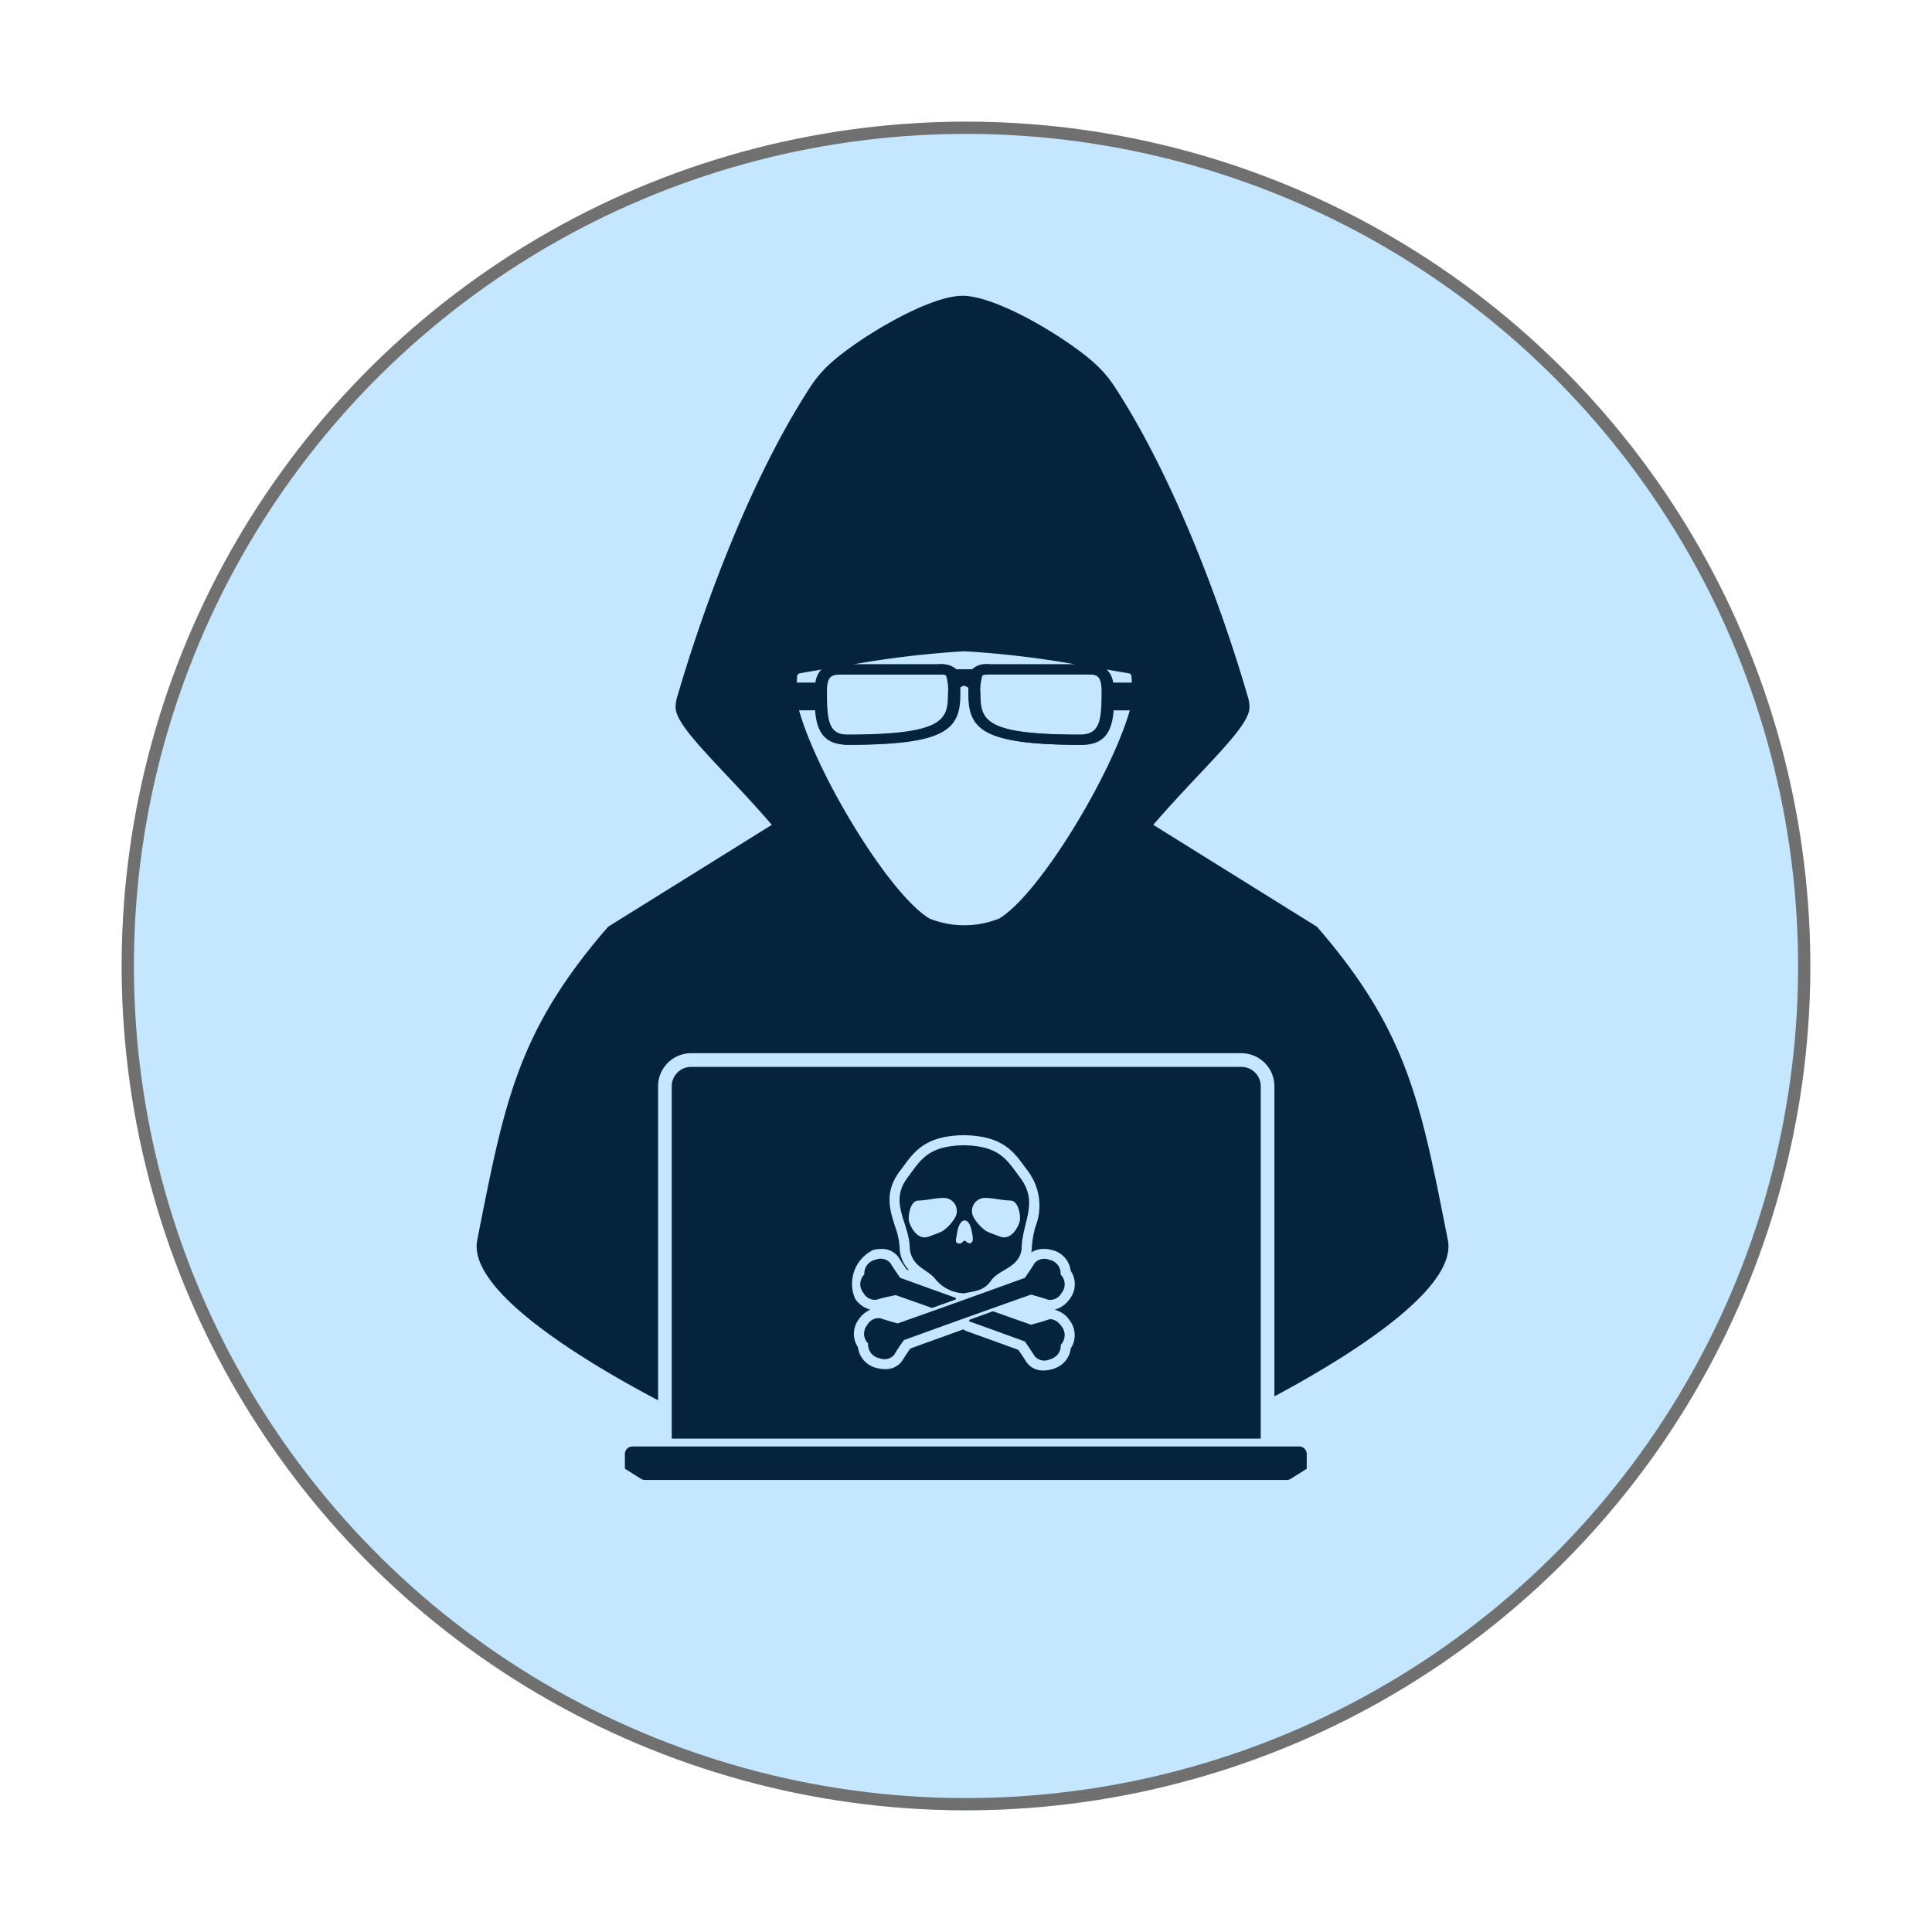 <svg xmlns="http://www.w3.org/2000/svg" width="157.889" height="157.889" viewBox="0 0 157.889 157.889">
  <g id="Grupo_15896" data-name="Grupo 15896" transform="translate(-881.055 -6880.056)">
    <g id="Elipse_794" data-name="Elipse 794" transform="translate(1038.944 7016.356) rotate(171)" fill="#c4e7ff" stroke="#707070" stroke-width="1">
      <circle cx="69" cy="69" r="69" stroke="none"/>
      <circle cx="69" cy="69" r="68.5" fill="none"/>
    </g>
    <g id="Grupo_15723" data-name="Grupo 15723" transform="translate(637.379 6561.081)">
      <g id="Grupo_15721" data-name="Grupo 15721" transform="translate(294.744 412.57)">
        <g id="Grupo_15720" data-name="Grupo 15720" transform="translate(19.239 0)">
          <path id="Trazado_26196" data-name="Trazado 26196" d="M469.563,701.455c-1.033-1.382-1.623-2.512-4.541-2.563-2.918.051-3.508,1.181-4.541,2.563-1.664,2.134.11,3.713.124,5.907.2,1.556,1.528,1.652,2.172,2.567a3.172,3.172,0,0,0,2.29,1.063c.945-.212,1.591-.195,2.2-1.063.644-.915,2.285-1.011,2.481-2.567C469.762,705.168,471.227,703.589,469.563,701.455Zm-6.012,4.242c-.3.248-.257.244-1.4.659-.992.359-1.564-.965-1.621-1.317s.091-1.6.762-1.627c.951-.039,1.3-.219,2.15-.215a1.066,1.066,0,0,1,.865,1.6A3.463,3.463,0,0,1,463.552,705.7Zm2.049,1.178c-.275.106-.389-.193-.528-.184s-.211.316-.511.217c-.268-.088-.2-.186-.077-.929.1-.607.357-.941.6-.941.313,0,.492.414.588.889C465.732,706.244,465.859,706.776,465.6,706.876Zm4.005-1.837c-.057.352-.628,1.676-1.621,1.317-1.146-.415-1.1-.411-1.4-.659a3.462,3.462,0,0,1-.752-.9,1.066,1.066,0,0,1,.865-1.6c.846,0,1.2.176,2.15.215C469.514,703.44,469.662,704.687,469.606,705.039Z" transform="translate(-456.562 -698.892)" fill="#06233e"/>
          <path id="Trazado_26197" data-name="Trazado 26197" d="M448.131,753.156q5.187-1.885,10.391-3.722c.429.119.933.252,1.405.42a1.062,1.062,0,0,0,1.091-.55,1.125,1.125,0,0,0-.074-1.512,1.141,1.141,0,0,0-.93-1.206,1.067,1.067,0,0,0-1.194.269c-.252.427-.552.848-.8,1.211q-5.187,1.885-10.391,3.722c-.429-.119-.933-.252-1.4-.42a1.062,1.062,0,0,0-1.091.55,1.125,1.125,0,0,0,.073,1.512,1.141,1.141,0,0,0,.93,1.205,1.067,1.067,0,0,0,1.194-.269C447.58,753.939,447.879,753.518,448.131,753.156Z" transform="translate(-444.573 -737.23)" fill="#06233e"/>
          <path id="Trazado_26198" data-name="Trazado 26198" d="M443.592,749.3a1.062,1.062,0,0,0,1.091.55c.462-.165,1.255-.3,1.678-.413a1.81,1.81,0,0,0-.246,0q1.523.537,3.044,1.08a.092.092,0,0,0,.061,0l1.871-.668a.088.088,0,0,0,0-.166q-2.237-.8-4.471-1.614a.089.089,0,0,1-.043-.033c-.248-.357-.541-.77-.787-1.188a1.067,1.067,0,0,0-1.194-.269,1.144,1.144,0,0,0-.932,1.168.088.088,0,0,1-.024.065A1.127,1.127,0,0,0,443.592,749.3Z" transform="translate(-443.335 -737.23)" fill="#06233e"/>
          <path id="Trazado_26199" data-name="Trazado 26199" d="M496.418,771.171a.085.085,0,0,0-.03.06,1.012,1.012,0,0,1-.131.585,1.112,1.112,0,0,1-.494.466,1.9,1.9,0,0,1-.3.119,1.064,1.064,0,0,1-1.2-.268c-.252-.417-.544-.833-.786-1.19-.01-.01-.03-.02-.04-.03q-2.235-.818-4.471-1.617a.082.082,0,0,1,0-.159c.614-.228,1.239-.446,1.863-.675h.06c1.017.367,2.034.724,3.051,1.081a.045.045,0,0,0,.05,0c.423-.109.916-.248,1.38-.407.332-.129.8.119,1.087.546A1.144,1.144,0,0,1,496.418,771.171Z" transform="translate(-480.013 -754.887)" fill="#06233e"/>
        </g>
        <path id="Trazado_26200" data-name="Trazado 26200" d="M399.855,825.032h-54.49a.618.618,0,0,0-.618.618v1.205h.008l1.3.816a.629.629,0,0,0,.334.1h52.447a.629.629,0,0,0,.334-.1l1.3-.816h0V825.65A.618.618,0,0,0,399.855,825.032Z" transform="translate(-344.747 -800.417)" fill="#06233e"/>
      </g>
      <g id="Grupo_15722" data-name="Grupo 15722" transform="translate(298.573 406.165)">
        <path id="Trazado_26201" data-name="Trazado 26201" d="M410.915,666.072H365.946a1.58,1.58,0,0,0-1.58,1.58v28.8H412.5v-28.8A1.58,1.58,0,0,0,410.915,666.072ZM396.9,686.808a1.983,1.983,0,0,1,.067,2.285,1.75,1.75,0,0,1-.241.734,1.912,1.912,0,0,1-.837.782,2.72,2.72,0,0,1-.432.17,2.576,2.576,0,0,1-.682.1,1.621,1.621,0,0,1-1.468-.752c-.176-.289-.4-.618-.6-.908l-.014-.021q-2.106-.77-4.213-1.523a1.057,1.057,0,0,1-.279-.152c-1.452.521-2.9,1.044-4.343,1.567-.206.3-.432.625-.621.945a1.631,1.631,0,0,1-1.462.734,2.5,2.5,0,0,1-.657-.09,1.977,1.977,0,0,1-1.531-1.7,1.952,1.952,0,0,1,.066-2.28,2.313,2.313,0,0,1,.93-.79,2.18,2.18,0,0,1-1.226-.885,3.07,3.07,0,0,1,1.455-3.982,2.515,2.515,0,0,1,.664-.091,1.635,1.635,0,0,1,1.468.744c.183.311.409.638.615.935l.208.075a2.817,2.817,0,0,1-.767-1.653L383,681v-.049a6.341,6.341,0,0,0-.4-1.89c-.419-1.313-.895-2.8.452-4.528l.216-.293c.955-1.3,1.857-2.533,4.96-2.587,3.132.054,4.034,1.284,4.989,2.587l.226.306a4.706,4.706,0,0,1,.646,4.587,7.7,7.7,0,0,0-.3,1.818V681l-.006.049c-.008.068-.027.125-.04.189a1.875,1.875,0,0,1,1.038-.29,2.5,2.5,0,0,1,.657.09,1.978,1.978,0,0,1,1.531,1.7,1.953,1.953,0,0,1-.066,2.28,2.178,2.178,0,0,1-1.248.895A2.132,2.132,0,0,1,396.9,686.808Z" transform="translate(-364.366 -666.072)" fill="#06233e"/>
      </g>
      <path id="Trazado_26202" data-name="Trazado 26202" d="M441.277,498.962h-2.223c-.257-1.506-1.325-1.506-2.206-1.506h-7.786a1.7,1.7,0,0,0-1.277.337c-.023.023-.04.05-.06.074h-1.5a.944.944,0,0,0-.06-.074,1.7,1.7,0,0,0-1.277-.337H417.1c-.881,0-1.949,0-2.206,1.506h-2.326v2.245h2.306c.118,1.511.6,2.82,2.583,2.82,7.831,0,9.1-1.214,9.1-4.119,0-.213,0-.4,0-.584a1.361,1.361,0,0,1,.371-.154,1.735,1.735,0,0,1,.472.2c0,.168,0,.345,0,.542,0,2.9,1.268,4.119,9.1,4.119,1.983,0,2.465-1.309,2.583-2.82h2.2Zm-23.82,4.241c-1.628,0-1.8-1.061-1.8-3.483,0-1.442.422-1.442,1.441-1.442h7.786c.179,0,.6,0,.695.1a3.894,3.894,0,0,1,.153,1.532C425.732,502.012,425.346,503.2,417.457,503.2Zm19.033,0c-7.889,0-8.274-1.191-8.277-3.3a3.888,3.888,0,0,1,.153-1.532c.1-.1.516-.1.695-.1h7.786c1.019,0,1.441,0,1.441,1.442C438.289,502.142,438.12,503.2,436.491,503.2Z" transform="translate(-104.589 -124.195)" fill="#06233e"/>
      <path id="Trazado_26203" data-name="Trazado 26203" d="M362,420.322c-2.217-11.2-3.242-17.024-10.7-25.612l-13.374-8.326c3.874-4.514,7.861-7.938,7.861-9.6a2.92,2.92,0,0,0-.08-.675l0,0-.006-.018c-.022-.092-.049-.183-.08-.274-.625-2.149-4.574-15.593-10.858-25.247a9.8,9.8,0,0,0-1.64-1.913c-2.256-2.043-7.982-5.51-10.784-5.51h0c-2.8,0-8.528,3.466-10.784,5.51a9.808,9.808,0,0,0-1.641,1.913c-6.28,9.647-10.23,23.08-10.859,25.242q-.048.139-.082.279l-.005.018,0,0a2.919,2.919,0,0,0-.08.675c0,1.661,3.988,5.086,7.862,9.6l-13.373,8.325c-7.459,8.588-8.485,14.416-10.7,25.612-.833,4.2,9.067,10.081,14.779,13.09V407.745a2.706,2.706,0,0,1,2.7-2.7h44.969a2.706,2.706,0,0,1,2.7,2.7V433.09C353.6,430,362.8,424.381,362,420.322ZM335.917,374a.265.265,0,0,1,.227.256s.016.221.03.527H334.65a1.81,1.81,0,0,0-.531-1.094C334.956,373.836,335.6,373.948,335.917,374Zm-2.032,1.541c0,2.422-.17,3.483-1.8,3.483-7.889,0-8.274-1.191-8.277-3.3a3.889,3.889,0,0,1,.153-1.532c.1-.1.516-.1.695-.1h7.786C333.463,374.1,333.885,374.1,333.885,375.546Zm-11.4-3.343a78.917,78.917,0,0,1,9.121,1.078h-6.945a1.7,1.7,0,0,0-1.277.337.913.913,0,0,0-.06.074h-1.5a.913.913,0,0,0-.06-.074,1.7,1.7,0,0,0-1.277-.337h-7.122A78.947,78.947,0,0,1,322.482,372.2Zm-9.786,1.9h7.786c.179,0,.6,0,.695.1a3.888,3.888,0,0,1,.153,1.532c0,2.105-.388,3.3-8.276,3.3-1.628,0-1.8-1.061-1.8-3.483C311.254,374.1,311.676,374.1,312.7,374.1Zm-3.652-.1c.346-.061,1.071-.188,2.016-.347a1.777,1.777,0,0,0-.571,1.13h-1.7c.014-.305.03-.527.03-.527A.265.265,0,0,1,309.044,374Zm16.288,20.04a7.631,7.631,0,0,1-5.705,0c-3.305-2-9.19-11.776-10.652-17.013h1.5c.118,1.511.6,2.82,2.583,2.82,7.831,0,9.1-1.214,9.1-4.119,0-.213,0-.4,0-.584a1.361,1.361,0,0,1,.371-.154,1.736,1.736,0,0,1,.472.2c0,.168,0,.345,0,.542,0,2.9,1.268,4.119,9.1,4.119,1.983,0,2.465-1.309,2.583-2.82h1.317C334.523,382.269,328.637,392.047,325.332,394.044Z" transform="translate(0 0)" fill="#06233e"/>
    </g>
  </g>
</svg>
